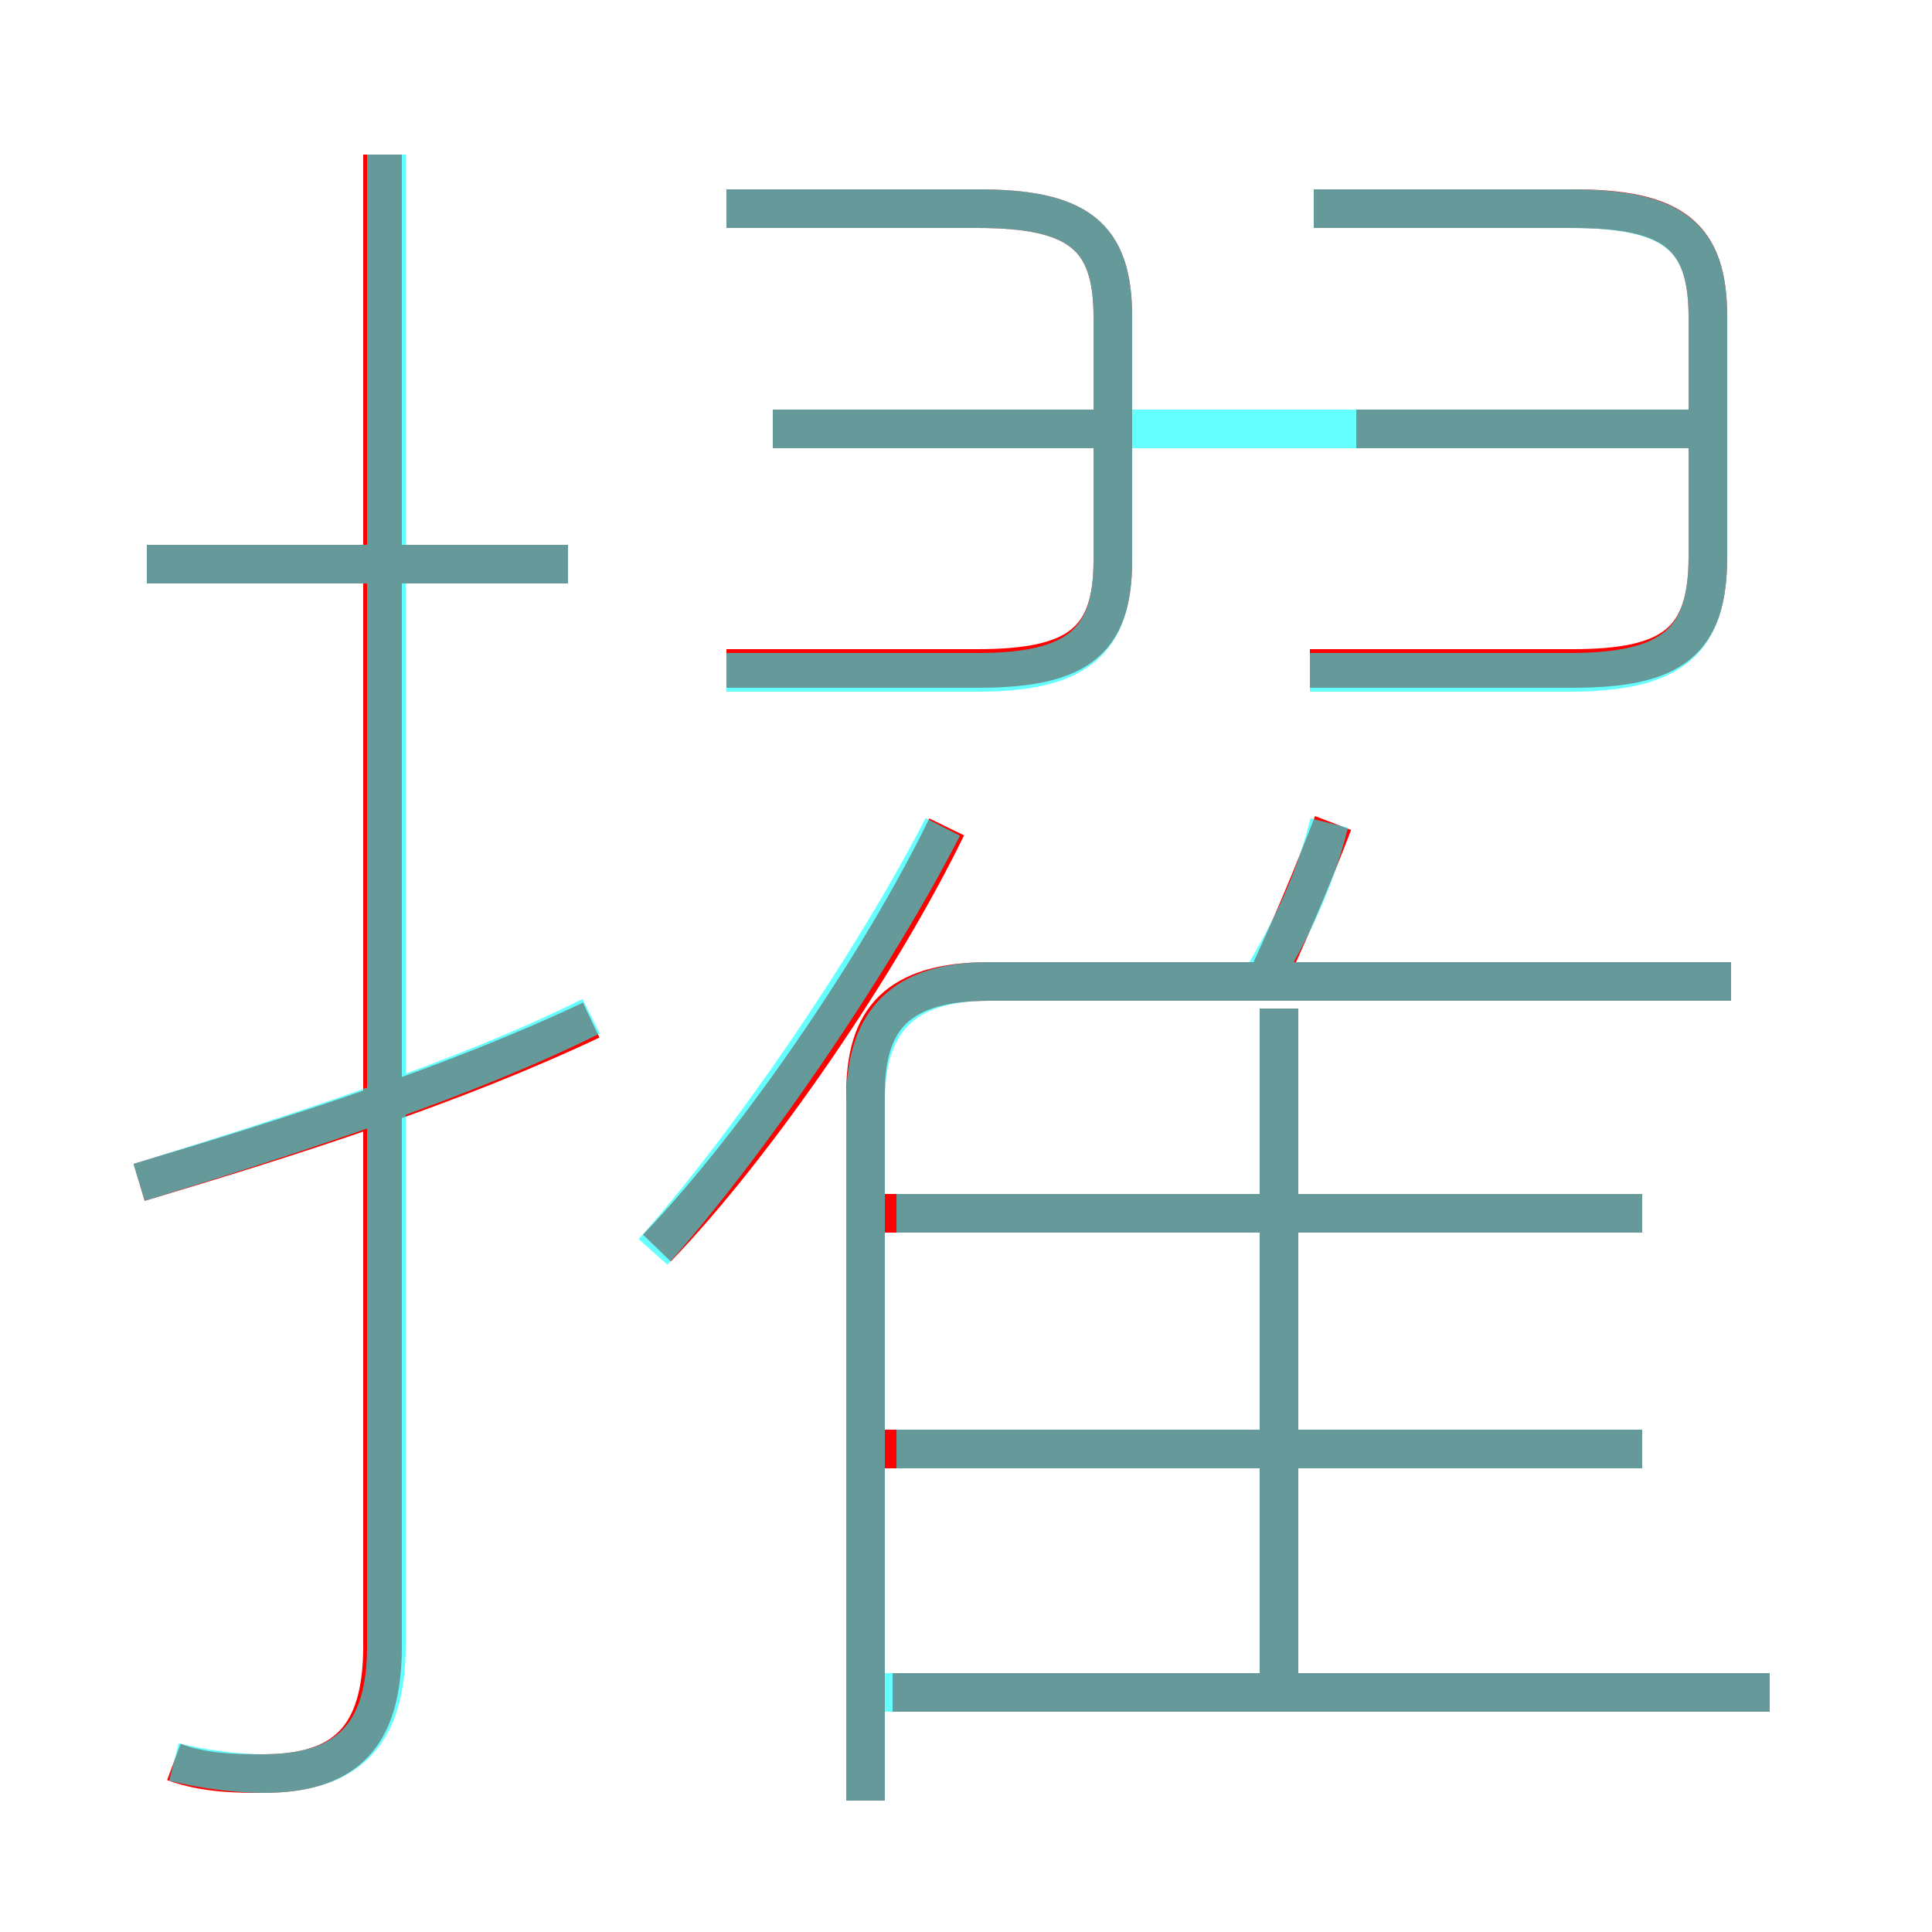 <?xml version='1.0' encoding='utf8'?>
<svg viewBox="0.0 -6.0 50.0 50.0" version="1.1" xmlns="http://www.w3.org/2000/svg">
<rect x="0.0" y="-6.0" width="50.0" height="50.0" fill="#333333" stroke="none"/>
<rect x="-1000" y="-1000" width="2000" height="2000" stroke="white" fill="white"/>
<g style="fill:none;stroke:rgba(255, 0, 0, 1);  stroke-width:1"><path d="M 22.4 2.6 L 22.4 -15.7 C 22.4 -17.6 23.2 -18.6 25.6 -18.6 L 44.8 -18.6 M 3.6 -13.4 C 7.6 -14.6 11.7 -15.9 15.3 -17.6 M 4.5 1.6 C 5.3 1.9 6.2 1.9 6.8 1.9 C 8.9 1.9 9.9 1.0 9.9 -1.4 L 9.9 -40.0 M 45.8 -0.2 L 23.1 -0.2 M 17.0 -11.7 C 19.6 -14.4 22.8 -19.1 24.5 -22.6 M 14.7 -29.4 L 3.8 -29.4 M 42.5 -6.5 L 22.6 -6.5 M 33.1 -0.4 L 33.1 -17.9 M 42.5 -12.6 L 22.5 -12.6 M 32.9 -18.9 C 33.5 -20.2 34.0 -21.4 34.5 -22.7 M 18.8 -26.7 L 25.3 -26.7 C 27.9 -26.7 28.8 -27.4 28.8 -29.5 L 28.8 -35.8 C 28.8 -37.9 27.9 -38.6 25.3 -38.6 L 18.8 -38.6 M 29.2 -32.9 L 20.0 -32.9 M 33.9 -26.7 L 40.7 -26.7 C 43.3 -26.7 44.2 -27.4 44.2 -29.6 L 44.2 -35.8 C 44.2 -37.9 43.3 -38.6 40.7 -38.6 L 34.0 -38.6 M 44.2 -32.9 L 35.1 -32.9" transform="translate(0.0 38.0)" />
</g>
<g style="fill:none;stroke:rgba(0, 255, 255, 0.6);  stroke-width:1">
<path d="M 4.5 1.6 C 5.3 1.8 6.2 1.9 6.8 1.9 C 9.0 1.9 10.0 0.9 10.0 -1.4 L 10.0 -40.0 M 3.6 -13.4 C 7.8 -14.7 12.1 -16.1 15.3 -17.7 M 22.4 2.6 L 22.4 -15.5 C 22.4 -17.6 23.4 -18.6 25.6 -18.6 L 44.8 -18.6 M 45.8 -0.2 L 22.9 -0.2 M 42.5 -6.5 L 23.2 -6.5 M 16.9 -11.6 C 19.4 -14.4 22.6 -19.1 24.4 -22.6 M 33.1 -0.3 L 33.1 -17.9 M 14.7 -29.4 L 3.8 -29.4 M 42.5 -12.6 L 23.2 -12.6 M 32.5 -18.4 C 33.4 -19.9 34.0 -21.1 34.4 -22.7 M 18.8 -26.6 L 25.3 -26.6 C 27.9 -26.6 28.8 -27.4 28.8 -29.5 L 28.8 -35.8 C 28.8 -37.9 27.9 -38.6 25.3 -38.6 L 18.8 -38.6 M 35.1 -32.9 L 20.0 -32.9 M 33.9 -26.6 L 40.6 -26.6 C 43.3 -26.6 44.2 -27.4 44.2 -29.6 L 44.2 -35.8 C 44.2 -37.9 43.3 -38.6 40.6 -38.6 L 34.0 -38.6 M 44.2 -32.9 L 33.0 -32.9" transform="translate(0.0 38.0)" />
</g>
</svg>
